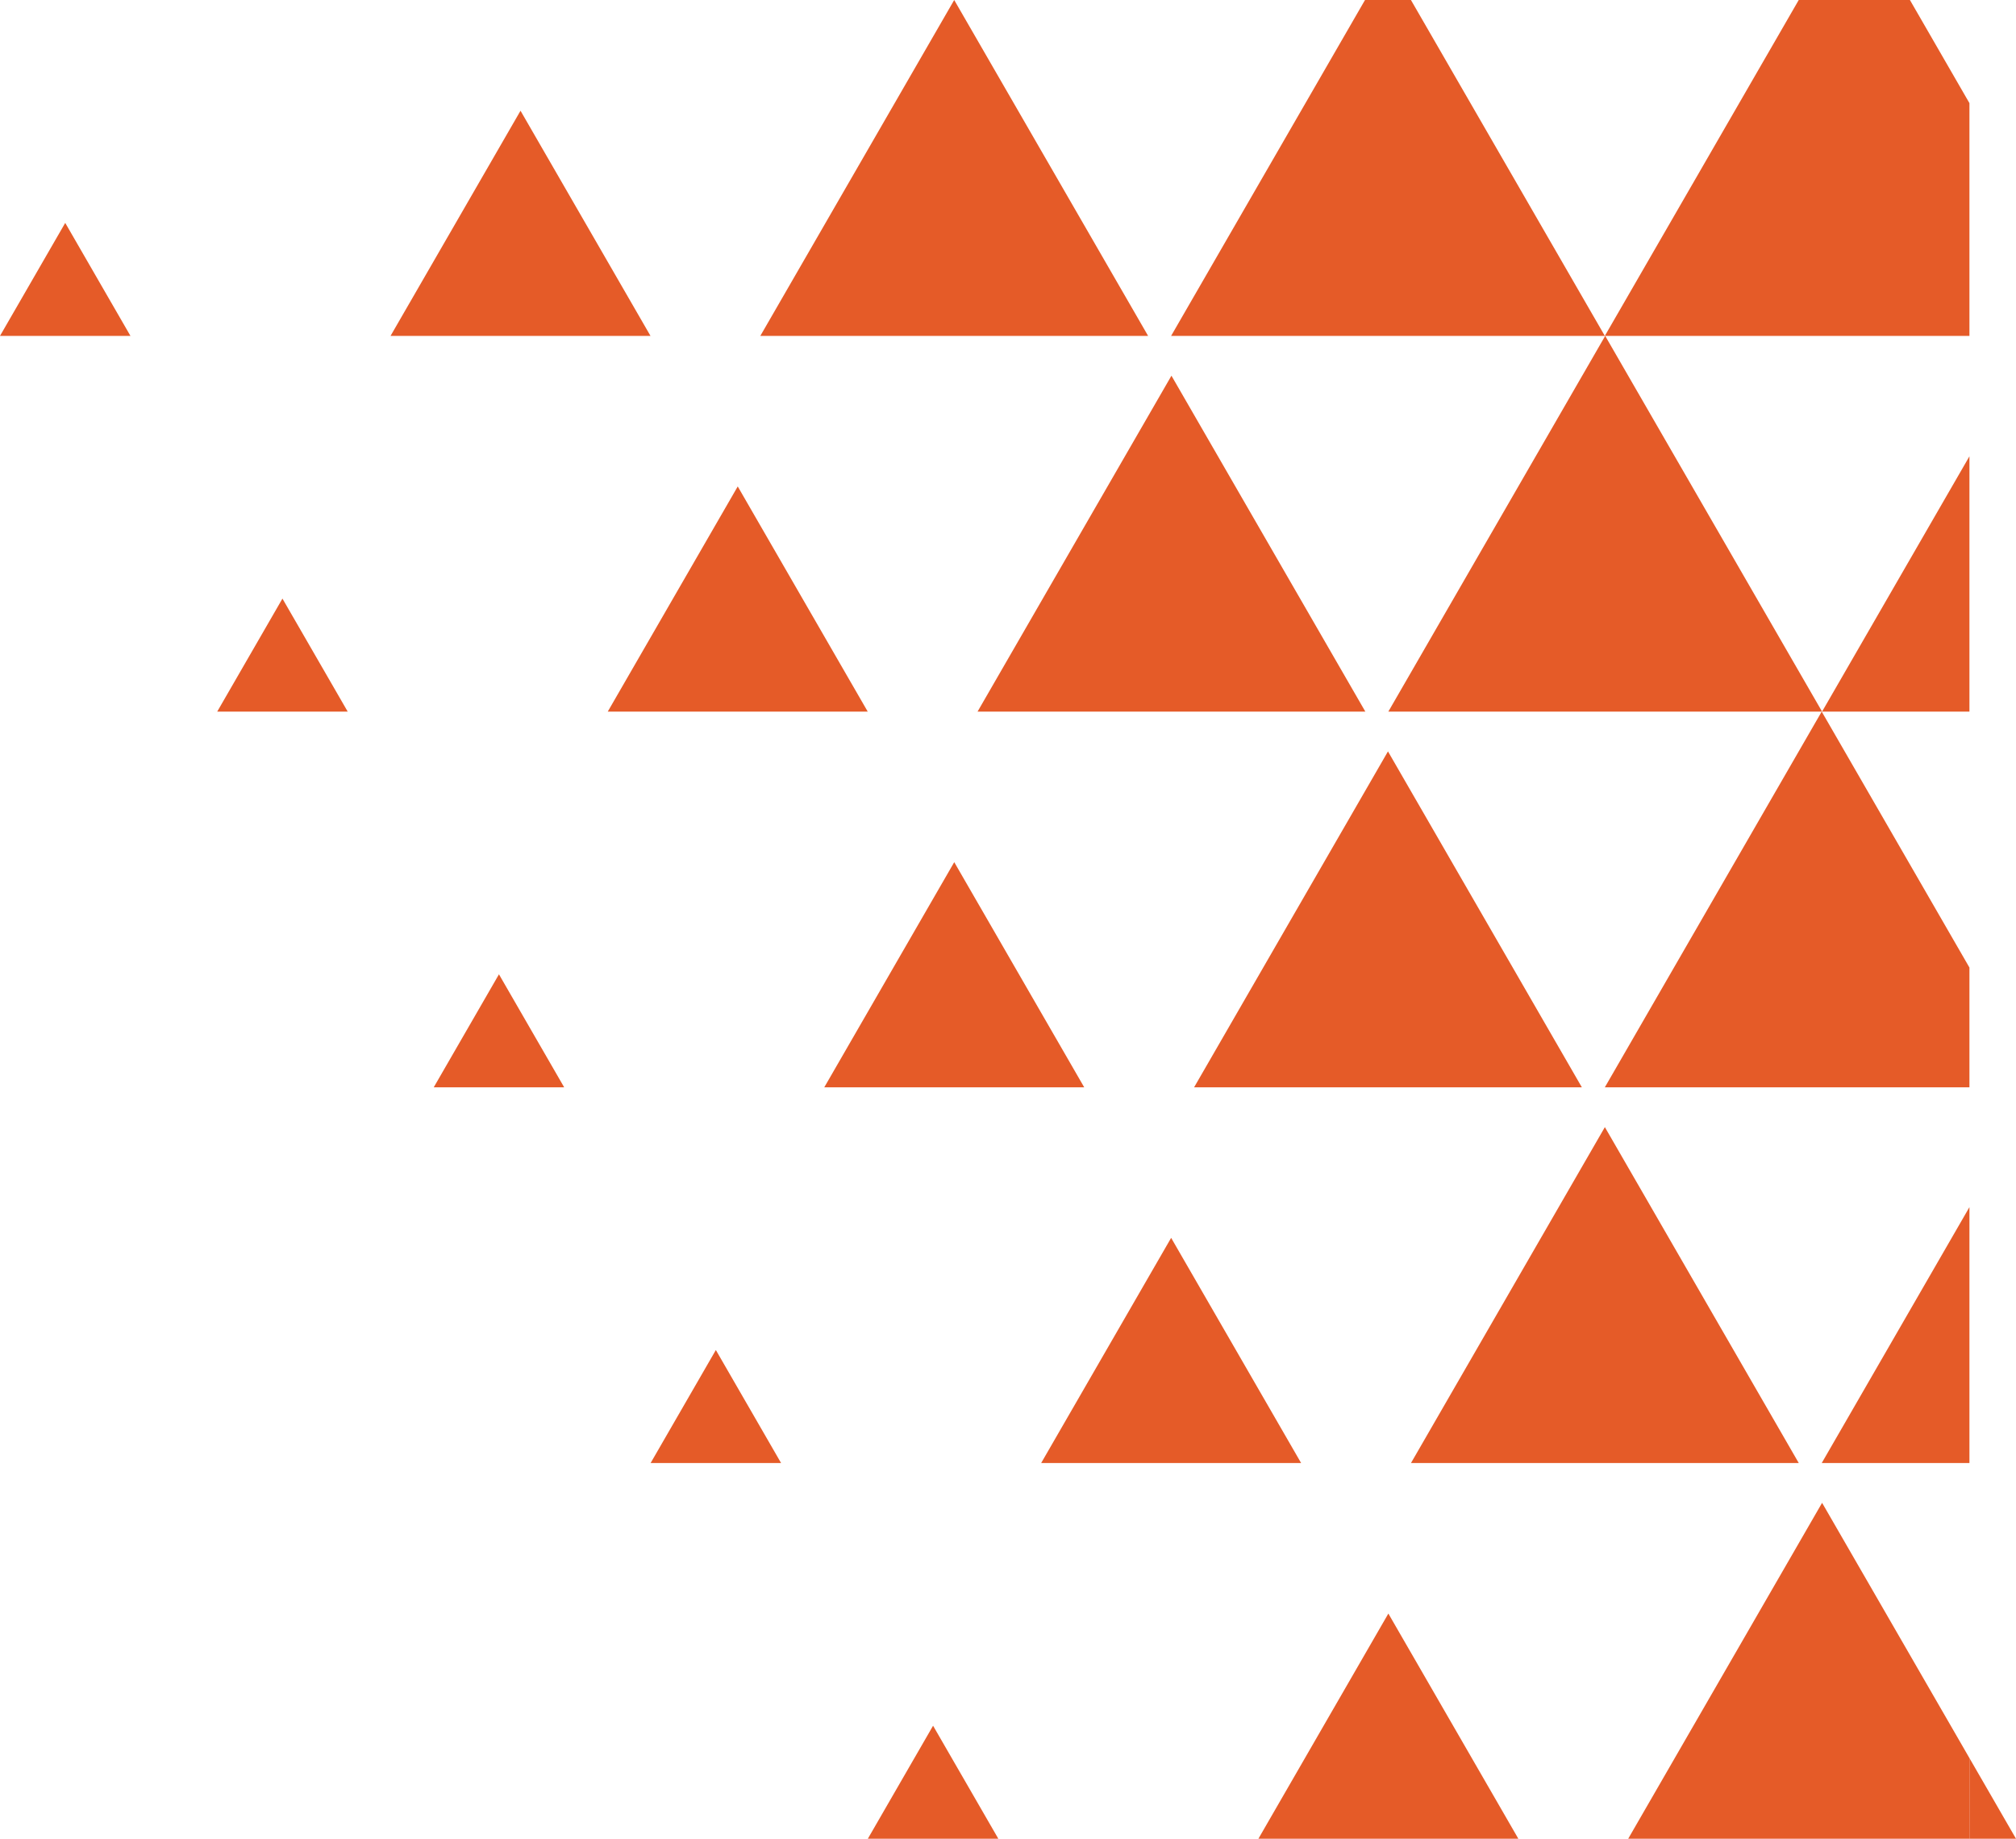 <svg xmlns="http://www.w3.org/2000/svg" viewBox="0 0 932.17 850.01"><defs><style>.cls-1{fill:#e55b28;}</style></defs><title>right-orange</title><g id="レイヤー_2" data-name="レイヤー 2"><g id="レイヤー_1-2" data-name="レイヤー 1"><polygon class="cls-1" points="742.22 155.28 641.95 328.96 842.33 328.96 842.5 328.96 742.22 155.28"/><polygon class="cls-1" points="341.12 224.87 281.02 328.96 401.22 328.96 341.12 224.87"/><polygon class="cls-1" points="452.01 328.96 631.31 328.96 541.66 173.68 452.01 328.96"/><polygon class="cls-1" points="100.44 328.96 160.77 328.96 130.6 276.72 100.44 328.96"/><polygon class="cls-1" points="910.64 328.96 910.64 210.94 842.5 328.96 910.64 328.96"/><polygon class="cls-1" points="742.05 502.65 910.64 502.65 910.64 447.28 842.33 328.96 742.05 502.65"/><polygon class="cls-1" points="441.23 398.56 381.13 502.65 501.33 502.65 441.23 398.56"/><polygon class="cls-1" points="552.13 502.65 731.43 502.65 641.78 347.36 552.13 502.65"/><polygon class="cls-1" points="200.55 502.65 260.87 502.65 230.71 450.41 200.55 502.65"/><polygon class="cls-1" points="631.16 0 541.5 155.28 742.05 155.28 652.4 0 631.16 0"/><polygon class="cls-1" points="240.68 51.19 180.58 155.28 300.78 155.28 240.68 51.19"/><polygon class="cls-1" points="530.87 155.28 441.21 0 351.56 155.28 530.87 155.28"/><polygon class="cls-1" points="0 155.28 60.32 155.28 30.16 103.04 0 155.28"/><polygon class="cls-1" points="742.05 155.28 742.22 155.28 910.64 155.28 910.64 47.67 883.12 0 831.71 0 742.05 155.28"/><polygon class="cls-1" points="581.87 850.01 702.06 850.01 641.96 745.92 581.87 850.01"/><polygon class="cls-1" points="842.51 694.73 752.86 850.01 910.64 850.01 910.64 812.73 842.51 694.73"/><polygon class="cls-1" points="401.28 850.01 461.61 850.01 431.44 797.77 401.28 850.01"/><polygon class="cls-1" points="910.64 558.04 842.35 676.33 910.64 676.33 910.64 558.04"/><polygon class="cls-1" points="541.52 572.24 481.42 676.33 601.62 676.33 541.52 572.24"/><polygon class="cls-1" points="742.07 521.05 652.42 676.33 831.72 676.33 742.07 521.05"/><polygon class="cls-1" points="300.84 676.33 361.16 676.33 331 624.09 300.84 676.33"/><polygon class="cls-1" points="910.64 850.01 932.17 850.01 910.64 812.73 910.64 850.01"/></g></g></svg>
